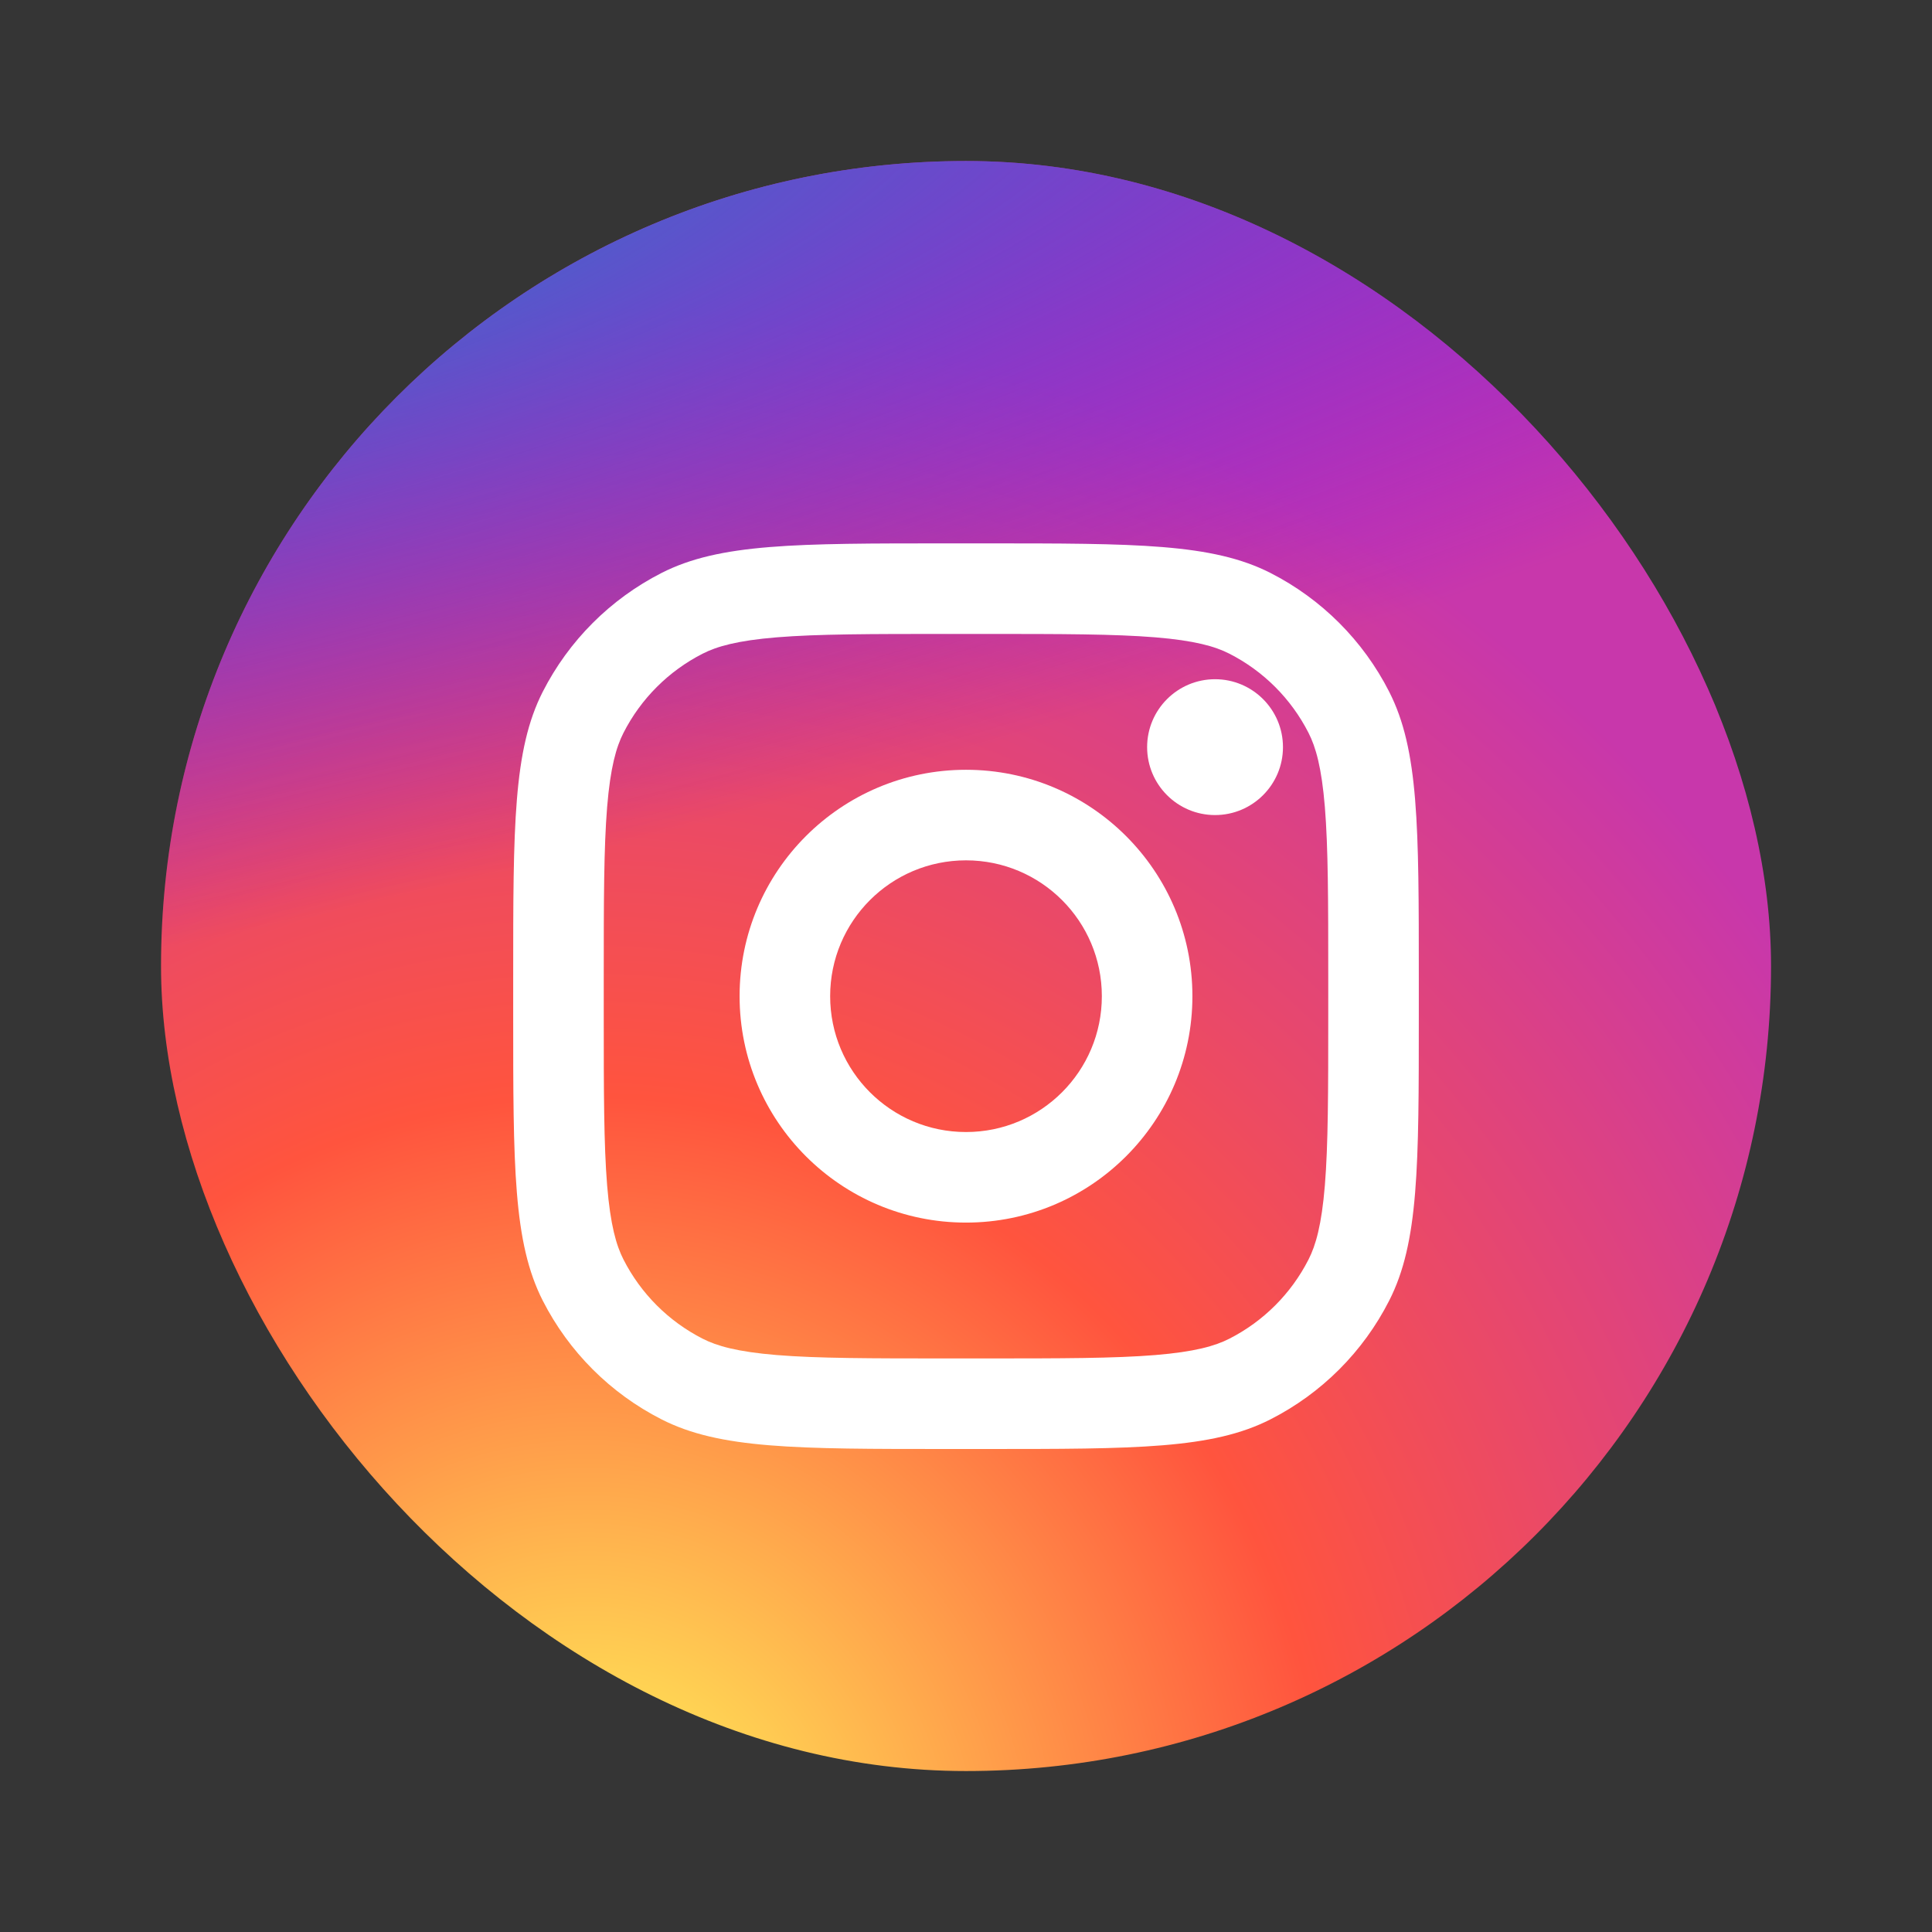 <svg width="32" height="32" viewBox="0 0 32 32" fill="none" xmlns="http://www.w3.org/2000/svg">
<rect x="0" y="0" width="32" height="32" fill="#333333" stroke="none"/>
<path d="M32 0V32H0V0H32Z" fill="white" fill-opacity="0.01"/>
<rect x="2.667" y="2.667" width="26.667" height="26.667" rx="13.333" fill="url(#paint0_radial_52_5272)"/>
<rect x="2.667" y="2.667" width="26.667" height="26.667" rx="13.333" fill="url(#paint1_radial_52_5272)"/>
<path d="M21.25 12.375C21.25 12.996 20.746 13.5 20.125 13.5C19.504 13.5 19 12.996 19 12.375C19 11.754 19.504 11.25 20.125 11.25C20.746 11.25 21.25 11.754 21.25 12.375Z" fill="white"/>
<path fill-rule="evenodd" clip-rule="evenodd" d="M16 20.25C18.071 20.25 19.75 18.571 19.75 16.5C19.75 14.429 18.071 12.75 16 12.75C13.929 12.75 12.25 14.429 12.25 16.5C12.25 18.571 13.929 20.25 16 20.25ZM16 18.75C17.243 18.75 18.25 17.743 18.25 16.5C18.25 15.257 17.243 14.25 16 14.25C14.757 14.25 13.75 15.257 13.75 16.5C13.75 17.743 14.757 18.75 16 18.75Z" fill="white"/>
<path fill-rule="evenodd" clip-rule="evenodd" d="M8.5 16.2C8.5 13.68 8.5 12.42 8.99 11.457C9.422 10.61 10.11 9.922 10.957 9.49C11.92 9 13.18 9 15.7 9H16.3C18.82 9 20.08 9 21.043 9.49C21.89 9.922 22.578 10.61 23.009 11.457C23.5 12.42 23.5 13.68 23.5 16.2V16.8C23.5 19.32 23.5 20.58 23.009 21.543C22.578 22.39 21.89 23.078 21.043 23.509C20.08 24 18.82 24 16.3 24H15.7C13.18 24 11.92 24 10.957 23.509C10.11 23.078 9.422 22.39 8.99 21.543C8.5 20.58 8.5 19.32 8.5 16.8V16.2ZM15.7 10.5H16.3C17.585 10.5 18.458 10.501 19.133 10.556C19.791 10.61 20.127 10.707 20.362 10.827C20.927 11.115 21.385 11.573 21.673 12.138C21.793 12.373 21.89 12.709 21.944 13.367C21.999 14.042 22 14.915 22 16.2V16.8C22 18.085 21.999 18.958 21.944 19.633C21.89 20.291 21.793 20.627 21.673 20.862C21.385 21.427 20.927 21.885 20.362 22.173C20.127 22.293 19.791 22.39 19.133 22.444C18.458 22.499 17.585 22.5 16.3 22.5H15.7C14.415 22.5 13.542 22.499 12.867 22.444C12.209 22.39 11.873 22.293 11.638 22.173C11.073 21.885 10.615 21.427 10.327 20.862C10.207 20.627 10.11 20.291 10.056 19.633C10.001 18.958 10 18.085 10 16.8V16.2C10 14.915 10.001 14.042 10.056 13.367C10.11 12.709 10.207 12.373 10.327 12.138C10.615 11.573 11.073 11.115 11.638 10.827C11.873 10.707 12.209 10.61 12.867 10.556C13.542 10.501 14.415 10.5 15.7 10.5Z" fill="white"/>
<defs>
<radialGradient id="paint0_radial_52_5272" cx="0" cy="0" r="1" gradientUnits="userSpaceOnUse" gradientTransform="translate(9.75 31.387) rotate(-90) scale(26.429 24.581)">
<stop stop-color="#FFDD55"/>
<stop offset="0.1" stop-color="#FFDD55"/>
<stop offset="0.5" stop-color="#FF543E"/>
<stop offset="1" stop-color="#C837AB"/>
</radialGradient>
<radialGradient id="paint1_radial_52_5272" cx="0" cy="0" r="1" gradientUnits="userSpaceOnUse" gradientTransform="translate(-1.8 4.588) rotate(78.681) scale(11.814 48.697)">
<stop stop-color="#3771C8"/>
<stop offset="0.128" stop-color="#3771C8"/>
<stop offset="1" stop-color="#6600FF" stop-opacity="0"/>
</radialGradient>
</defs>
</svg>
